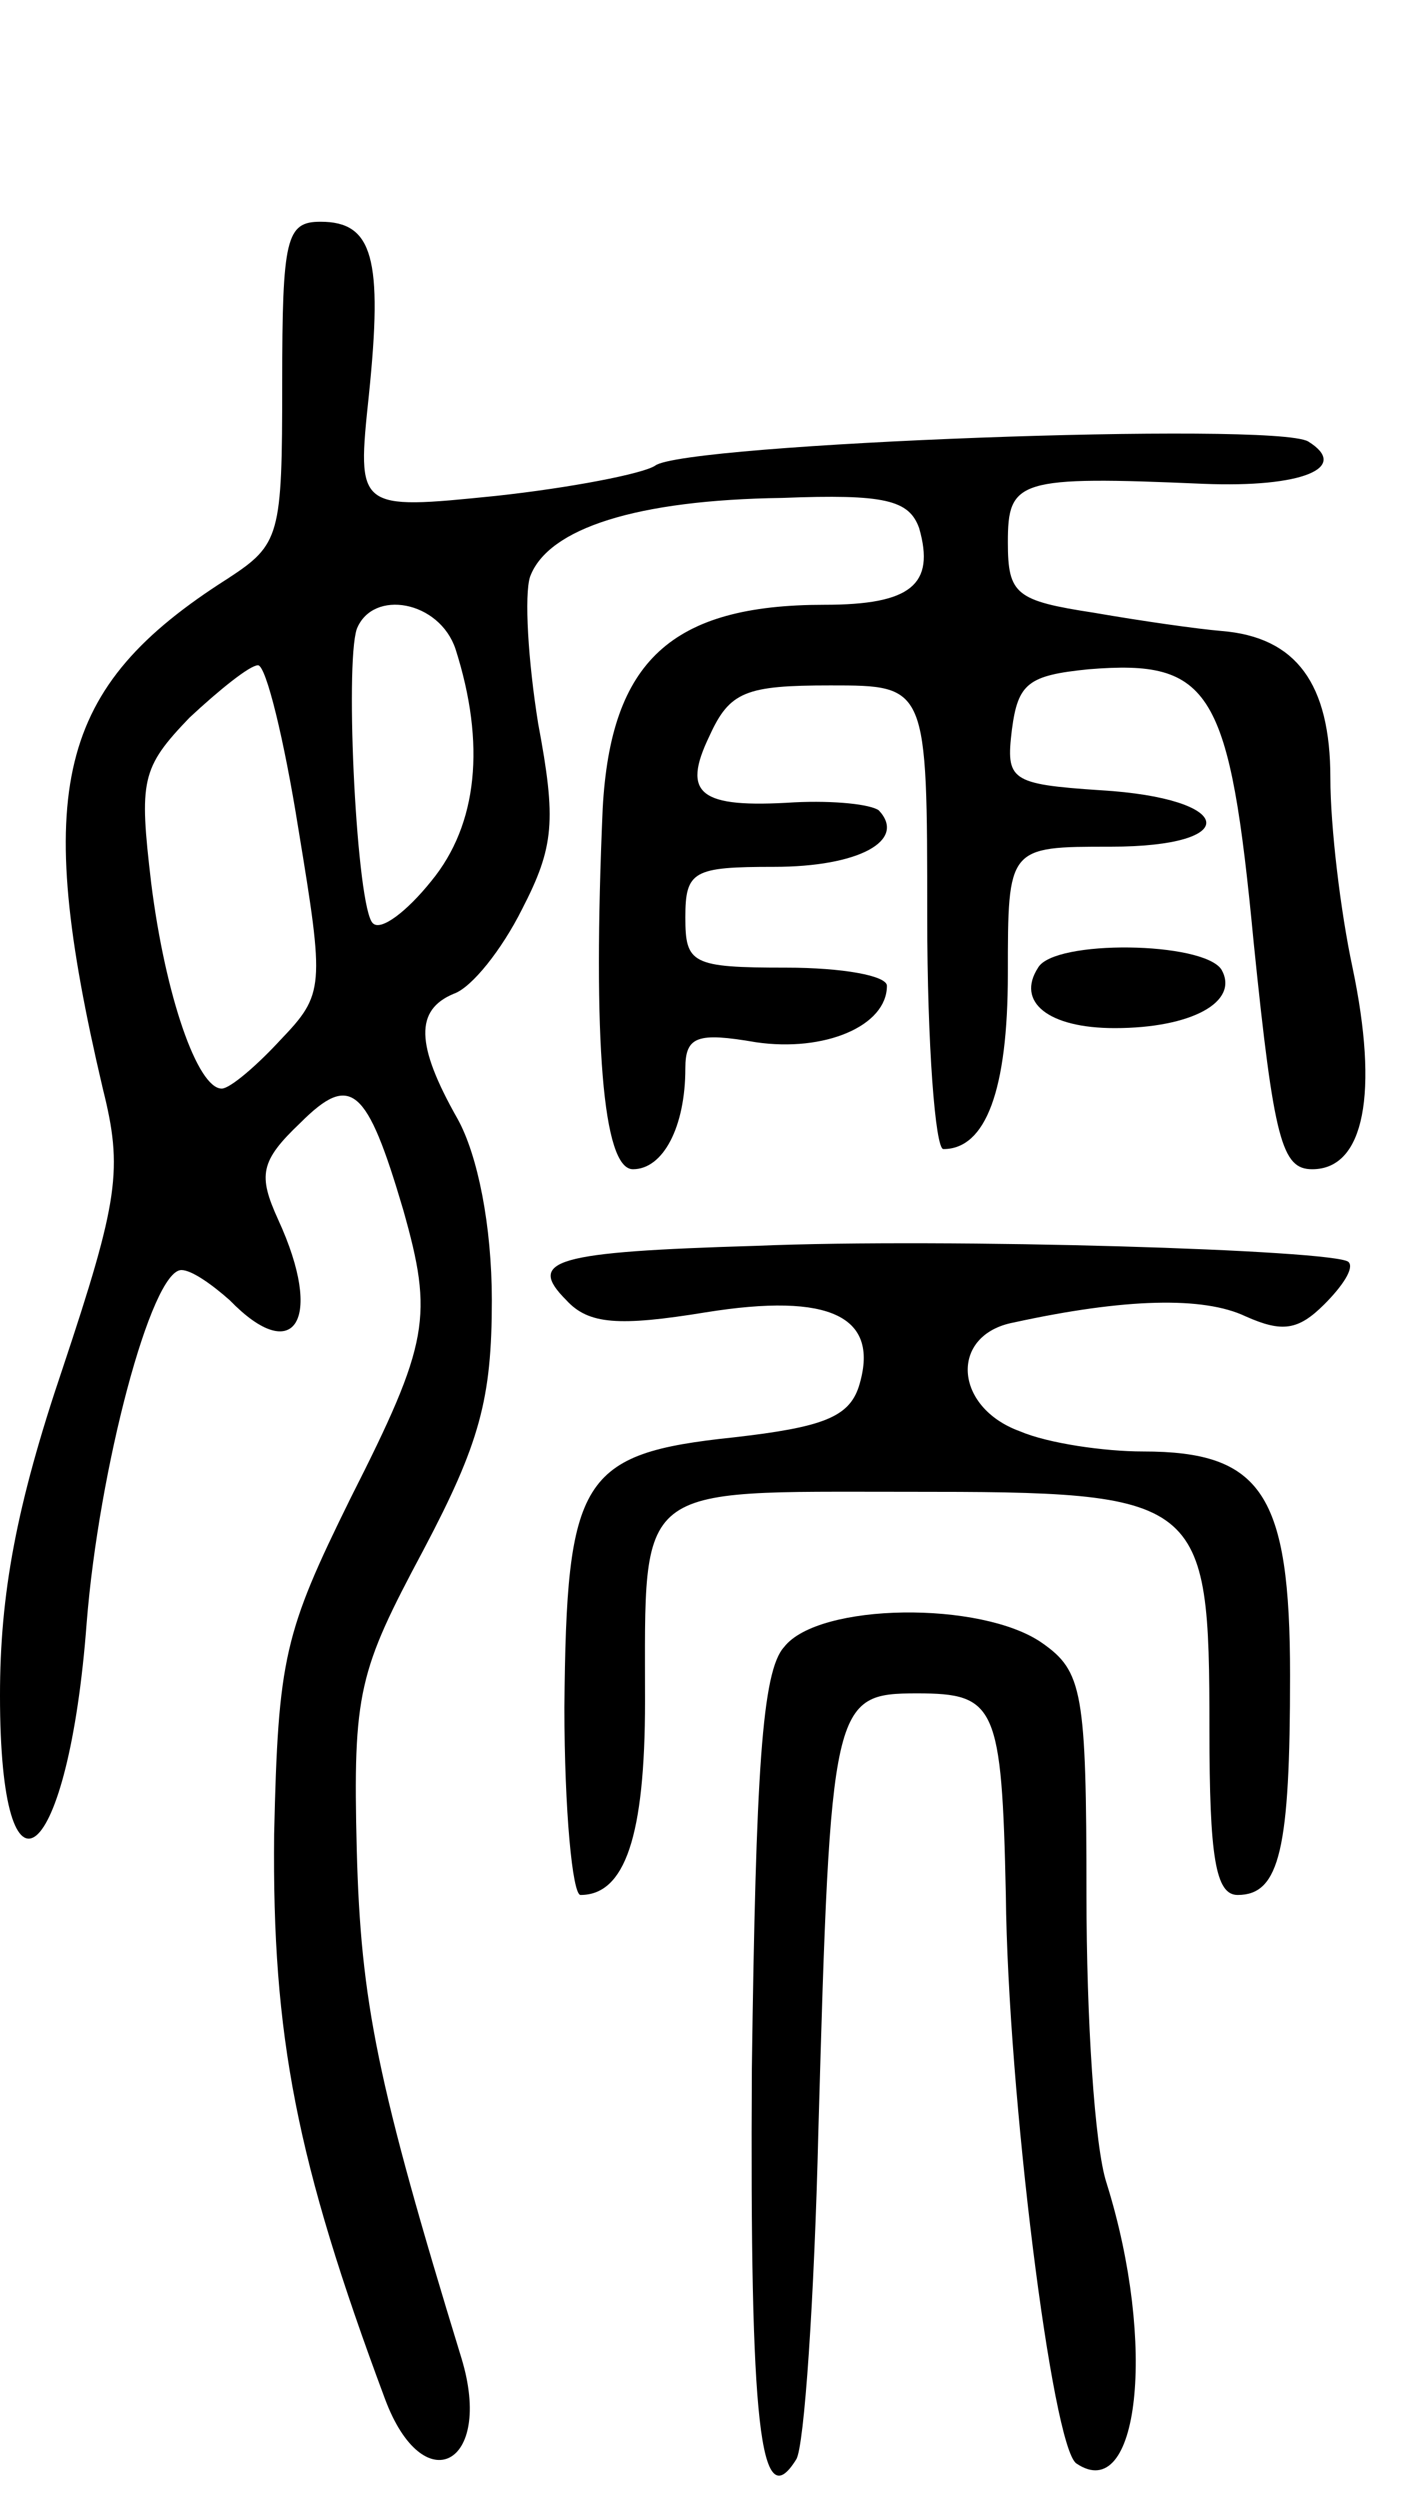 <svg version="1.0" xmlns="http://www.w3.org/2000/svg"
 width="70pt" height="124pt" viewBox="0 0 70 124"
 preserveAspectRatio="xMidYMid meet">
<g transform="translate(0,124) scale(0.1,-0.1)"
fill="#000000" stroke="none">
<path d="M140 1050 c0 -76 -1 -80 -27 -97 -85 -54 -97 -104 -62 -253 10 -40 8
-55 -20 -139 -23 -68 -31 -112 -31 -162 0 -113 34 -84 43 36 6 76 32 175 47
175 5 0 15 -7 24 -15 32 -33 47 -10 24 40 -10 22 -9 29 11 48 25 25 33 18 51
-43 15 -53 13 -66 -26 -143 -33 -67 -36 -79 -38 -167 -1 -100 11 -162 55 -280
19 -51 54 -33 38 20 -42 137 -50 177 -52 252 -2 79 1 89 33 149 28 53 34 75
34 124 0 37 -7 72 -17 90 -21 37 -21 54 -2 62 9 3 24 22 34 42 16 31 17 44 8
92 -5 31 -7 64 -4 73 9 24 53 38 125 39 51 2 63 -1 68 -15 8 -28 -4 -38 -47
-38 -76 0 -106 -28 -110 -101 -5 -115 0 -179 15 -179 15 0 26 21 26 50 0 16 6
18 35 13 34 -5 65 8 65 28 0 5 -22 9 -50 9 -47 0 -50 2 -50 25 0 23 4 25 44
25 42 0 66 13 52 28 -4 3 -22 5 -42 4 -47 -3 -56 4 -42 33 10 22 18 25 60 25
48 0 48 0 48 -115 0 -63 4 -115 8 -115 21 0 32 29 32 87 0 63 0 63 51 63 66 0
62 24 -5 28 -45 3 -47 5 -44 30 3 23 8 27 38 30 61 5 70 -10 82 -136 10 -98
14 -112 29 -112 26 0 33 38 20 100 -6 28 -11 70 -11 94 0 47 -17 70 -54 73
-12 1 -40 5 -63 9 -39 6 -43 9 -43 35 0 31 5 33 97 29 49 -2 73 8 52 21 -17
10 -310 -1 -324 -12 -6 -4 -42 -11 -79 -15 -69 -7 -69 -7 -63 50 7 68 2 86
-24 86 -17 0 -19 -8 -19 -80z m86 -132 c15 -47 11 -87 -12 -115 -12 -15 -25
-25 -29 -21 -8 7 -14 128 -8 146 8 20 41 14 49 -10z m-78 -89 c13 -79 13 -82
-9 -105 -12 -13 -25 -24 -29 -24 -12 0 -28 46 -35 102 -6 51 -5 57 19 82 15
14 30 26 34 26 4 0 13 -37 20 -81z"/>
<path d="M515 760 c-11 -17 5 -30 38 -30 38 0 62 13 53 29 -9 14 -83 15 -91 1z"/>
<path d="M375 622 c-100 -3 -114 -7 -94 -27 11 -12 26 -13 69 -6 62 10 87 -2
76 -37 -5 -15 -18 -20 -62 -25 -76 -8 -83 -20 -84 -134 0 -51 4 -93 8 -93 22
0 32 29 32 96 0 109 -6 104 130 104 147 0 150 -2 150 -118 0 -63 3 -82 14 -82
21 0 26 23 26 109 0 90 -14 111 -73 111 -19 0 -47 4 -61 10 -33 12 -35 48 -3
54 55 12 94 13 115 3 18 -8 26 -7 39 6 9 9 15 18 12 21 -6 6 -199 12 -294 8z"/>
<path d="M389 423 c-11 -12 -14 -62 -16 -209 -1 -177 4 -223 22 -194 4 6 9 80
11 163 6 213 7 217 49 217 39 0 42 -6 44 -100 1 -98 23 -274 35 -282 31 -21
40 59 15 139 -6 18 -10 82 -10 143 0 101 -2 111 -22 125 -30 21 -111 20 -128
-2z"/>
</g>
</svg>
